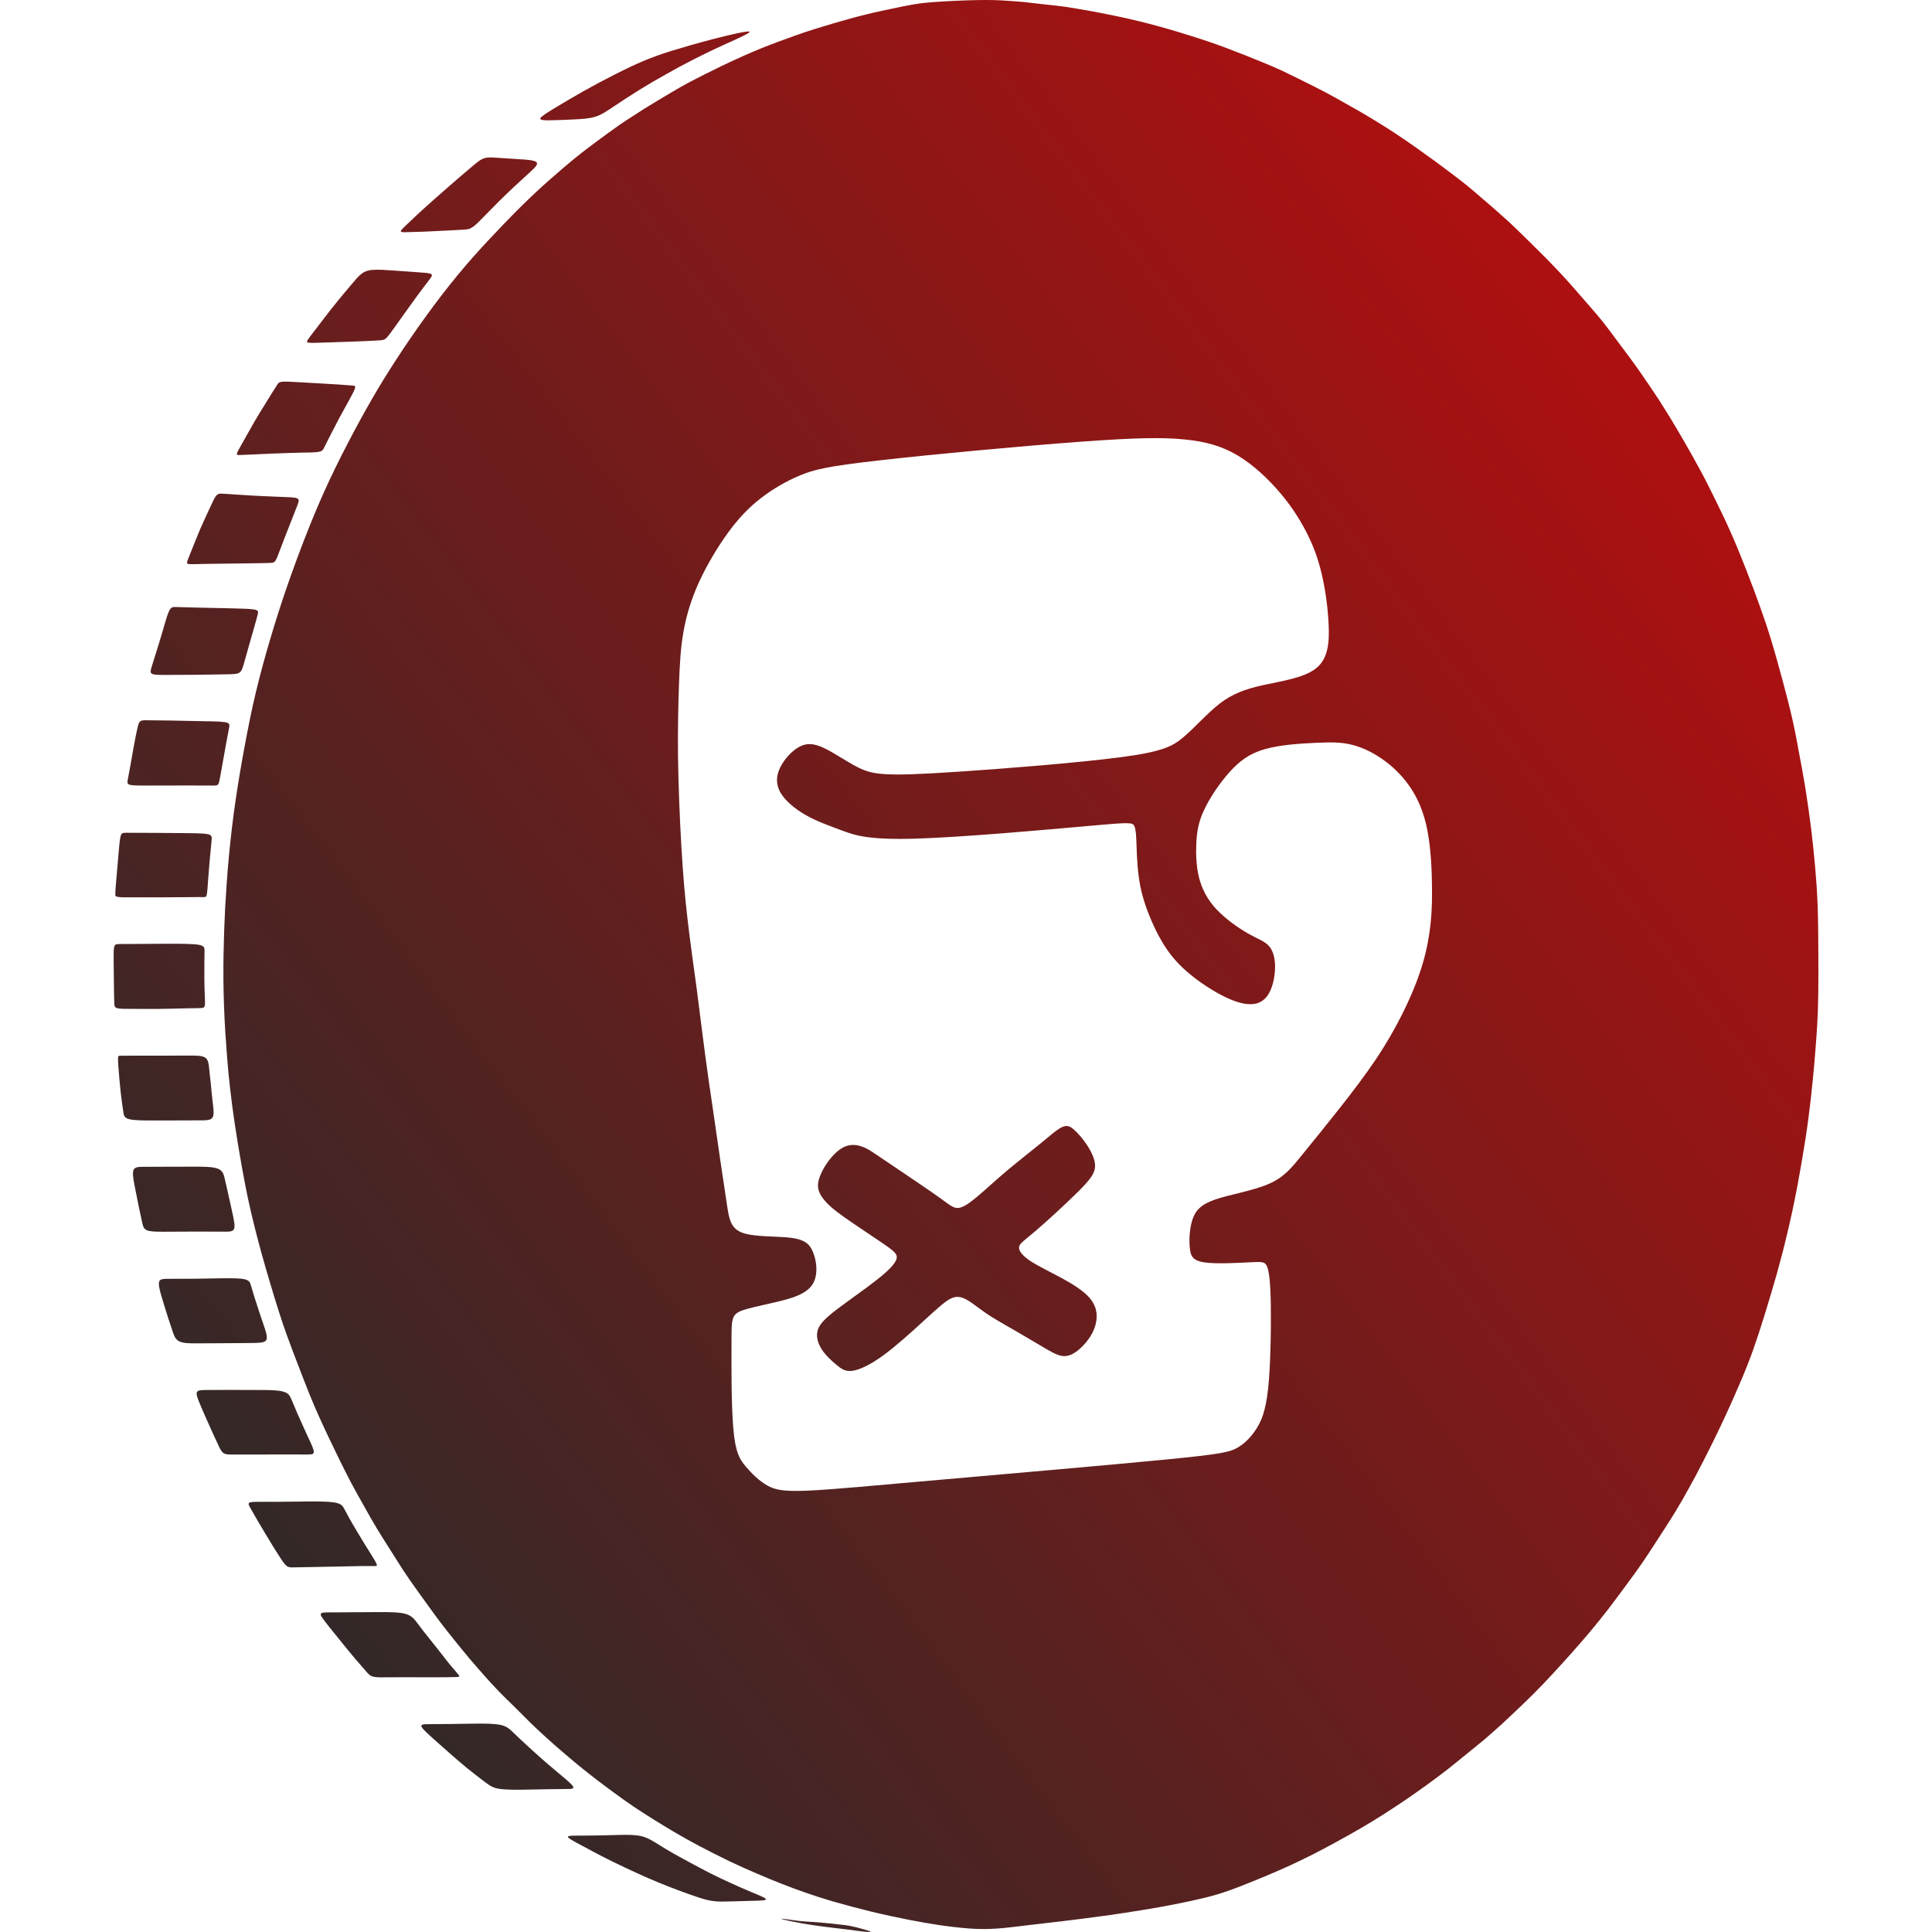<?xml version="1.0" encoding="UTF-8"?>
<!DOCTYPE svg PUBLIC "-//W3C//DTD SVG 1.1//EN" "http://www.w3.org/Graphics/SVG/1.1/DTD/svg11.dtd">
<!-- Creator: CorelDRAW 2018 (64-Bit) -->
<svg xmlns="http://www.w3.org/2000/svg" xml:space="preserve" width="256px" height="256px" version="1.1" style="shape-rendering:geometricPrecision; text-rendering:geometricPrecision; image-rendering:optimizeQuality; fill-rule:evenodd; clip-rule:evenodd"
viewBox="0 0 256 256"
 xmlns:xlink="http://www.w3.org/1999/xlink">
 <defs>
  <style type="text/css">
   <![CDATA[
    .fil0 {fill:url(#id0)}
   ]]>
  </style>
  <linearGradient id="id0" gradientUnits="userSpaceOnUse" x1="35.93" y1="229.97" x2="364.21" y2="-18.98">
   <stop offset="0" style="stop-opacity:1; stop-color:#2B2A29"/>
   <stop offset="1" style="stop-opacity:1; stop-color:red"/>
  </linearGradient>
 </defs>
 <g id="Слой_x0020_1">
  <path class="fil0" d="M76.01 21.1c0.82,-0.67 1.28,-1.02 1.75,-1.38 0.47,-0.36 0.94,-0.71 1.44,-1.08 0.5,-0.37 1.02,-0.75 1.51,-1.11 0.49,-0.35 0.94,-0.68 1.42,-1.01 0.48,-0.33 0.98,-0.65 1.52,-1 0.55,-0.36 1.14,-0.74 1.72,-1.11 0.59,-0.36 1.17,-0.72 1.8,-1.1 0.63,-0.38 1.32,-0.79 1.95,-1.16 0.63,-0.37 1.21,-0.71 1.95,-1.11 0.75,-0.4 1.66,-0.86 2.41,-1.24 0.75,-0.38 1.35,-0.67 2.03,-1 0.68,-0.33 1.45,-0.69 2.2,-1.03 0.74,-0.34 1.46,-0.66 2.15,-0.95 0.7,-0.3 1.37,-0.57 2.08,-0.84 0.71,-0.28 1.45,-0.55 2.23,-0.83 0.79,-0.29 1.61,-0.59 2.48,-0.88 0.87,-0.29 1.8,-0.58 2.64,-0.83 0.84,-0.26 1.6,-0.48 2.28,-0.67 0.68,-0.2 1.3,-0.36 1.99,-0.55 0.7,-0.18 1.49,-0.38 2.26,-0.56 0.77,-0.18 1.53,-0.33 2.34,-0.5 0.82,-0.18 1.69,-0.37 2.56,-0.52 0.87,-0.16 1.75,-0.28 3.33,-0.39 1.57,-0.11 3.85,-0.21 5.5,-0.24 1.65,-0.03 2.68,0.01 3.6,0.07 0.92,0.05 1.74,0.12 2.62,0.2 0.88,0.09 1.84,0.21 2.72,0.31 0.89,0.1 1.71,0.18 2.51,0.29 0.8,0.11 1.59,0.25 2.36,0.38 0.77,0.14 1.52,0.26 2.56,0.47 1.04,0.2 2.38,0.48 3.47,0.72 1.09,0.25 1.93,0.46 2.84,0.69 0.91,0.24 1.88,0.5 2.79,0.77 0.92,0.26 1.78,0.54 2.6,0.79 0.82,0.26 1.6,0.5 2.41,0.78 0.81,0.27 1.65,0.57 2.49,0.89 0.83,0.31 1.67,0.64 2.57,0.99 0.9,0.36 1.86,0.75 2.65,1.08 0.8,0.33 1.43,0.6 2.21,0.96 0.77,0.37 1.7,0.83 2.7,1.32 1,0.5 2.06,1.03 3.01,1.53 0.94,0.5 1.76,0.96 2.53,1.4 0.77,0.43 1.49,0.83 2.39,1.35 0.89,0.53 1.97,1.19 2.87,1.75 0.9,0.57 1.62,1.04 2.29,1.5 0.66,0.45 1.28,0.87 2.01,1.39 0.74,0.52 1.59,1.13 2.4,1.72 0.8,0.59 1.56,1.16 2.29,1.71 0.72,0.55 1.41,1.08 1.99,1.55 0.58,0.47 1.06,0.88 1.64,1.39 0.59,0.5 1.28,1.1 1.96,1.69 0.68,0.6 1.35,1.19 1.92,1.71 0.56,0.52 1.03,0.98 1.71,1.64 0.67,0.66 1.55,1.52 2.28,2.25 0.74,0.73 1.33,1.33 1.89,1.92 0.57,0.59 1.11,1.16 1.64,1.75 0.54,0.59 1.07,1.2 1.63,1.84 0.56,0.64 1.15,1.32 1.69,1.94 0.55,0.63 1.06,1.22 1.57,1.86 0.52,0.65 1.04,1.35 1.62,2.14 0.59,0.78 1.24,1.65 1.78,2.38 0.55,0.74 0.99,1.35 1.42,1.96 0.42,0.6 0.83,1.21 1.25,1.82 0.42,0.62 0.85,1.25 1.33,1.98 0.47,0.73 0.99,1.56 1.5,2.39 0.5,0.82 0.98,1.63 1.67,2.82 0.7,1.2 1.6,2.78 2.37,4.21 0.77,1.42 1.4,2.71 2.05,4.03 0.65,1.32 1.31,2.68 1.98,4.2 0.68,1.52 1.36,3.19 2.02,4.88 0.66,1.69 1.3,3.4 1.86,4.96 0.56,1.56 1.04,2.98 1.53,4.6 0.49,1.61 0.98,3.42 1.47,5.21 0.48,1.8 0.95,3.59 1.31,5.2 0.36,1.61 0.62,3.03 0.88,4.47 0.27,1.43 0.55,2.88 0.83,4.62 0.28,1.74 0.56,3.78 0.78,5.53 0.21,1.75 0.36,3.23 0.5,4.81 0.14,1.58 0.27,3.27 0.34,5.26 0.07,1.99 0.08,4.27 0.09,6.28 0.01,2.01 0.01,3.74 -0.01,5.23 -0.02,1.49 -0.06,2.75 -0.14,4.21 -0.09,1.45 -0.21,3.1 -0.35,4.74 -0.14,1.64 -0.3,3.27 -0.49,4.96 -0.19,1.69 -0.41,3.44 -0.73,5.5 -0.32,2.06 -0.73,4.42 -1.13,6.54 -0.41,2.13 -0.82,4.01 -1.26,5.85 -0.43,1.84 -0.9,3.64 -1.42,5.5 -0.53,1.85 -1.1,3.76 -1.62,5.44 -0.52,1.68 -0.99,3.12 -1.46,4.44 -0.46,1.31 -0.93,2.5 -1.58,4.04 -0.65,1.54 -1.49,3.45 -2.41,5.41 -0.92,1.97 -1.92,3.99 -2.69,5.48 -0.77,1.5 -1.29,2.47 -1.85,3.47 -0.55,1.01 -1.14,2.04 -1.83,3.18 -0.69,1.13 -1.49,2.36 -2.26,3.54 -0.76,1.18 -1.48,2.29 -2.18,3.31 -0.71,1.02 -1.39,1.94 -2.12,2.93 -0.73,0.99 -1.51,2.04 -2.31,3.09 -0.81,1.04 -1.63,2.07 -2.44,3.03 -0.81,0.96 -1.6,1.86 -2.41,2.78 -0.82,0.91 -1.66,1.85 -2.49,2.74 -0.82,0.89 -1.62,1.73 -2.35,2.46 -0.72,0.73 -1.38,1.36 -2.06,2.01 -0.69,0.65 -1.41,1.34 -2.18,2.06 -0.78,0.71 -1.61,1.45 -2.42,2.14 -0.82,0.69 -1.61,1.32 -2.41,1.97 -0.81,0.65 -1.62,1.33 -2.54,2.05 -0.92,0.72 -1.94,1.47 -2.92,2.18 -0.98,0.71 -1.91,1.36 -2.87,2.01 -0.97,0.65 -1.96,1.3 -2.92,1.91 -0.96,0.6 -1.88,1.17 -2.92,1.77 -1.04,0.6 -2.18,1.24 -3.23,1.81 -1.05,0.57 -2,1.08 -2.98,1.58 -0.98,0.49 -1.99,0.98 -2.98,1.44 -0.99,0.45 -1.95,0.87 -3.06,1.34 -1.1,0.46 -2.34,0.97 -3.45,1.4 -1.12,0.44 -2.12,0.8 -3.16,1.11 -1.04,0.31 -2.12,0.57 -3.39,0.85 -1.28,0.28 -2.74,0.57 -4.3,0.85 -1.56,0.28 -3.21,0.54 -4.59,0.75 -1.37,0.21 -2.46,0.37 -3.78,0.54 -1.32,0.18 -2.88,0.37 -4.41,0.56 -1.53,0.18 -3.05,0.35 -4.55,0.53 -1.51,0.18 -2.99,0.38 -4.29,0.46 -1.3,0.09 -2.41,0.07 -3.66,-0.02 -1.24,-0.1 -2.62,-0.26 -3.91,-0.45 -1.28,-0.19 -2.47,-0.4 -3.92,-0.68 -1.46,-0.29 -3.18,-0.65 -4.98,-1.08 -1.8,-0.44 -3.67,-0.94 -5.16,-1.37 -1.49,-0.44 -2.6,-0.8 -3.65,-1.17 -1.06,-0.37 -2.07,-0.74 -3.13,-1.16 -1.06,-0.41 -2.17,-0.88 -3.32,-1.37 -1.14,-0.49 -2.32,-1.01 -3.62,-1.63 -1.3,-0.63 -2.73,-1.35 -3.98,-2.01 -1.25,-0.66 -2.31,-1.26 -3.3,-1.84 -0.98,-0.58 -1.89,-1.14 -2.78,-1.69 -0.89,-0.56 -1.76,-1.11 -2.64,-1.7 -0.87,-0.59 -1.75,-1.22 -2.58,-1.83 -0.82,-0.6 -1.6,-1.19 -2.35,-1.76 -0.75,-0.58 -1.47,-1.14 -2.23,-1.76 -0.75,-0.62 -1.54,-1.28 -2.28,-1.92 -0.74,-0.63 -1.43,-1.24 -2.17,-1.91 -0.73,-0.66 -1.51,-1.39 -2.2,-2.07 -0.69,-0.68 -1.3,-1.31 -1.97,-1.97 -0.67,-0.66 -1.39,-1.34 -2.09,-2.06 -0.69,-0.71 -1.36,-1.46 -2,-2.18 -0.64,-0.72 -1.26,-1.43 -1.91,-2.2 -0.65,-0.78 -1.34,-1.62 -1.99,-2.43 -0.64,-0.8 -1.25,-1.56 -1.81,-2.3 -0.56,-0.74 -1.07,-1.45 -1.63,-2.22 -0.56,-0.78 -1.17,-1.62 -1.72,-2.39 -0.55,-0.77 -1.04,-1.47 -1.55,-2.25 -0.51,-0.78 -1.04,-1.64 -1.64,-2.58 -0.59,-0.94 -1.25,-1.95 -1.84,-2.93 -0.6,-0.99 -1.14,-1.95 -1.73,-3.01 -0.6,-1.06 -1.25,-2.22 -1.8,-3.26 -0.55,-1.05 -1.01,-1.98 -1.46,-2.89 -0.44,-0.91 -0.88,-1.81 -1.34,-2.77 -0.46,-0.96 -0.93,-1.98 -1.37,-2.95 -0.44,-0.97 -0.83,-1.88 -1.29,-3.02 -0.46,-1.14 -0.99,-2.51 -1.5,-3.84 -0.51,-1.33 -1.01,-2.63 -1.42,-3.77 -0.42,-1.15 -0.76,-2.15 -1.14,-3.35 -0.38,-1.21 -0.82,-2.63 -1.21,-3.96 -0.4,-1.34 -0.76,-2.59 -1.08,-3.75 -0.32,-1.16 -0.6,-2.22 -0.9,-3.41 -0.29,-1.18 -0.61,-2.49 -0.9,-3.86 -0.29,-1.38 -0.56,-2.83 -0.79,-4.1 -0.23,-1.27 -0.41,-2.37 -0.59,-3.45 -0.17,-1.08 -0.34,-2.14 -0.5,-3.26 -0.16,-1.11 -0.31,-2.28 -0.45,-3.5 -0.15,-1.22 -0.28,-2.49 -0.43,-4.4 -0.15,-1.91 -0.33,-4.46 -0.41,-6.85 -0.09,-2.39 -0.09,-4.63 -0.06,-6.71 0.04,-2.09 0.1,-4.02 0.21,-6.17 0.12,-2.16 0.28,-4.53 0.51,-6.96 0.23,-2.44 0.52,-4.93 0.89,-7.41 0.36,-2.49 0.79,-4.96 1.23,-7.31 0.44,-2.35 0.88,-4.58 1.44,-6.92 0.56,-2.33 1.23,-4.79 1.93,-7.14 0.7,-2.36 1.42,-4.62 2.18,-6.81 0.76,-2.2 1.54,-4.32 2.36,-6.43 0.82,-2.11 1.68,-4.2 2.63,-6.31 0.95,-2.11 2,-4.23 3.06,-6.27 1.05,-2.03 2.11,-3.97 3.15,-5.77 1.03,-1.8 2.05,-3.45 3.23,-5.27 1.18,-1.82 2.53,-3.8 3.92,-5.72 1.39,-1.93 2.83,-3.8 4.17,-5.43 1.34,-1.63 2.58,-3.03 4,-4.56 1.43,-1.53 3.03,-3.2 4.44,-4.6 1.42,-1.4 2.65,-2.55 3.86,-3.61 1.2,-1.06 2.37,-2.05 3.18,-2.72zm60.52 145.99c-1.06,-0.71 -1.56,-1.35 -1.5,-1.84 0.06,-0.5 0.67,-0.85 2.22,-2.17 1.55,-1.33 4.05,-3.63 5.61,-5.18 1.55,-1.55 2.17,-2.35 2.24,-3.26 0.06,-0.91 -0.44,-1.93 -0.99,-2.8 -0.56,-0.87 -1.18,-1.59 -1.71,-2.07 -0.52,-0.49 -0.95,-0.74 -1.64,-0.44 -0.69,0.31 -1.64,1.17 -2.94,2.23 -1.3,1.07 -2.93,2.33 -4.43,3.59 -1.49,1.26 -2.83,2.51 -3.9,3.41 -1.08,0.9 -1.88,1.45 -2.52,1.5 -0.64,0.05 -1.13,-0.39 -2.36,-1.28 -1.24,-0.89 -3.22,-2.23 -4.76,-3.27 -1.55,-1.04 -2.65,-1.79 -3.5,-2.36 -0.84,-0.57 -1.42,-0.97 -2.1,-1.21 -0.67,-0.25 -1.45,-0.34 -2.22,-0.04 -0.77,0.3 -1.54,1 -2.23,1.92 -0.69,0.93 -1.3,2.09 -1.4,3.01 -0.09,0.92 0.33,1.59 0.85,2.22 0.53,0.63 1.17,1.21 2.66,2.26 1.49,1.06 3.84,2.59 5.24,3.56 1.39,0.96 1.84,1.35 1.63,1.99 -0.21,0.64 -1.08,1.53 -2.59,2.72 -1.51,1.19 -3.66,2.68 -5.17,3.82 -1.5,1.14 -2.36,1.93 -2.65,2.8 -0.28,0.86 0,1.8 0.53,2.62 0.53,0.81 1.3,1.5 1.94,2.03 0.64,0.53 1.14,0.92 2.1,0.79 0.95,-0.13 2.35,-0.77 4.09,-2.04 1.74,-1.27 3.82,-3.16 5.17,-4.4 1.34,-1.23 1.97,-1.8 2.61,-2.33 0.64,-0.52 1.31,-1 1.99,-1.03 0.69,-0.02 1.4,0.4 2.09,0.89 0.7,0.49 1.38,1.05 2.37,1.68 0.99,0.63 2.27,1.34 3.6,2.11 1.33,0.77 2.7,1.6 3.8,2.24 1.1,0.63 1.91,1.08 2.79,0.89 0.88,-0.18 1.81,-0.99 2.51,-1.85 0.69,-0.86 1.15,-1.76 1.3,-2.73 0.16,-0.97 0,-2 -0.78,-2.97 -0.78,-0.97 -2.19,-1.86 -3.71,-2.7 -1.53,-0.83 -3.17,-1.61 -4.24,-2.31zm18 26.3c7.24,-0.71 8.38,-0.97 9.36,-1.52 0.98,-0.54 1.8,-1.37 2.5,-2.42 0.71,-1.06 1.3,-2.35 1.64,-5.43 0.33,-3.07 0.4,-7.93 0.36,-11.04 -0.05,-3.1 -0.22,-4.46 -0.49,-5.14 -0.27,-0.67 -0.64,-0.67 -2.25,-0.58 -1.61,0.08 -4.45,0.24 -6.02,0.02 -1.56,-0.22 -1.86,-0.82 -1.97,-1.89 -0.11,-1.06 -0.05,-2.59 0.34,-3.77 0.38,-1.18 1.08,-2 2.99,-2.67 1.9,-0.66 5.01,-1.16 7.07,-2.05 2.07,-0.88 3.08,-2.15 4.47,-3.87 1.4,-1.72 3.17,-3.89 4.91,-6.1 1.74,-2.2 3.45,-4.45 4.86,-6.55 1.41,-2.1 2.52,-4.06 3.48,-5.96 0.95,-1.9 1.75,-3.74 2.35,-5.53 0.61,-1.78 1.02,-3.52 1.27,-5.25 0.26,-1.72 0.37,-3.45 0.35,-5.81 -0.01,-2.35 -0.14,-5.34 -0.61,-7.78 -0.47,-2.43 -1.28,-4.3 -2.36,-5.85 -1.07,-1.56 -2.4,-2.79 -3.77,-3.72 -1.36,-0.93 -2.77,-1.55 -4.11,-1.85 -1.33,-0.3 -2.59,-0.29 -4.59,-0.2 -1.99,0.09 -4.73,0.26 -6.76,0.85 -2.03,0.58 -3.35,1.6 -4.66,3.06 -1.31,1.47 -2.61,3.4 -3.35,5 -0.75,1.6 -0.94,2.87 -1.02,4.33 -0.07,1.46 -0.02,3.11 0.36,4.63 0.39,1.51 1.1,2.91 2.32,4.2 1.22,1.3 2.93,2.49 4.22,3.22 1.3,0.73 2.17,1 2.73,1.64 0.57,0.65 0.82,1.67 0.8,2.89 -0.02,1.22 -0.33,2.63 -0.9,3.53 -0.58,0.91 -1.41,1.32 -2.52,1.28 -1.12,-0.04 -2.5,-0.53 -4.2,-1.48 -1.7,-0.95 -3.72,-2.37 -5.2,-3.92 -1.49,-1.56 -2.45,-3.26 -3.24,-4.96 -0.79,-1.71 -1.42,-3.43 -1.78,-5.21 -0.36,-1.79 -0.45,-3.64 -0.5,-5.07 -0.05,-1.44 -0.07,-2.47 -0.31,-2.97 -0.24,-0.51 -0.71,-0.49 -6.37,0.02 -5.65,0.5 -16.49,1.48 -22.75,1.66 -6.26,0.17 -7.92,-0.46 -9.6,-1.08 -1.67,-0.62 -3.34,-1.21 -4.82,-2.05 -1.47,-0.84 -2.74,-1.92 -3.36,-3 -0.61,-1.09 -0.56,-2.18 -0.03,-3.29 0.54,-1.11 1.56,-2.23 2.55,-2.76 0.99,-0.53 1.94,-0.46 3.27,0.17 1.33,0.63 3.04,1.82 4.39,2.51 1.35,0.69 2.35,0.88 3.93,0.96 1.59,0.08 3.75,0.05 9.71,-0.35 5.95,-0.4 15.69,-1.17 21.24,-1.9 5.55,-0.73 6.91,-1.42 8.41,-2.71 1.5,-1.28 3.14,-3.16 4.77,-4.42 1.64,-1.25 3.27,-1.88 5.65,-2.41 2.38,-0.53 5.51,-0.95 7.13,-2.27 1.62,-1.32 1.73,-3.53 1.63,-5.77 -0.1,-2.24 -0.41,-4.49 -0.86,-6.45 -0.44,-1.96 -1.01,-3.62 -1.88,-5.38 -0.87,-1.77 -2.02,-3.65 -3.62,-5.54 -1.59,-1.9 -3.63,-3.81 -5.71,-5.05 -2.09,-1.25 -4.23,-1.83 -7.02,-2.11 -2.78,-0.28 -6.2,-0.26 -13.92,0.31 -7.71,0.57 -19.71,1.68 -26.59,2.47 -6.88,0.78 -8.64,1.23 -10.43,1.98 -1.79,0.74 -3.62,1.79 -5.21,3.03 -1.6,1.23 -2.95,2.66 -4.34,4.56 -1.39,1.91 -2.81,4.29 -3.85,6.56 -1.04,2.28 -1.68,4.44 -2.06,6.59 -0.38,2.15 -0.49,4.28 -0.59,6.92 -0.09,2.64 -0.17,5.78 -0.13,9.59 0.05,3.81 0.23,8.28 0.45,12 0.22,3.71 0.47,6.68 0.83,9.71 0.35,3.03 0.8,6.13 1.21,9.17 0.4,3.04 0.75,6.01 1.1,8.6 0.34,2.58 0.67,4.78 1.01,7.09 0.34,2.3 0.68,4.71 1.01,6.98 0.33,2.26 0.65,4.37 0.91,6.07 0.26,1.69 0.47,2.96 2.1,3.52 1.62,0.55 4.67,0.4 6.48,0.65 1.82,0.26 2.4,0.92 2.79,1.89 0.39,0.96 0.59,2.23 0.33,3.31 -0.25,1.07 -0.96,1.96 -2.89,2.65 -1.94,0.68 -5.09,1.18 -6.67,1.71 -1.57,0.53 -1.57,1.09 -1.57,4.09 -0.01,3.01 -0.04,8.45 0.24,11.62 0.27,3.17 0.84,4.06 1.63,5 0.79,0.94 1.8,1.93 2.86,2.53 1.06,0.6 2.17,0.82 5.34,0.69 3.16,-0.14 8.38,-0.63 17.66,-1.45 9.28,-0.82 22.63,-1.97 29.87,-2.68zm-39.19 62.57c-0.04,-0.07 -0.57,-0.23 -1.12,-0.38 -0.55,-0.15 -1.12,-0.3 -1.6,-0.39 -0.47,-0.09 -0.84,-0.13 -1.34,-0.18 -0.49,-0.06 -1.1,-0.13 -1.77,-0.19 -0.67,-0.07 -1.38,-0.13 -1.96,-0.16 -0.57,-0.04 -0.99,-0.05 -1.51,-0.11 -0.52,-0.05 -1.14,-0.15 -1.67,-0.22 -0.54,-0.07 -0.98,-0.12 -0.87,-0.07 0.11,0.05 0.77,0.21 1.54,0.36 0.76,0.16 1.62,0.31 2.54,0.45 0.91,0.14 1.89,0.26 2.71,0.36 0.82,0.1 1.48,0.18 2.16,0.26 0.68,0.09 1.36,0.19 1.93,0.25 0.56,0.06 1,0.08 0.96,0.02zm-30.44 -12.68c-0.83,-0.18 -1.87,-0.16 -2.93,-0.14 -1.06,0.03 -2.13,0.06 -3.09,0.07 -0.97,0.02 -1.83,0.02 -2.5,0.02 -0.68,0.01 -1.16,0.02 -1.13,0.17 0.03,0.16 0.58,0.46 1.2,0.8 0.62,0.34 1.32,0.72 2.1,1.13 0.78,0.41 1.63,0.86 2.66,1.36 1.02,0.5 2.21,1.06 3.24,1.53 1.03,0.47 1.9,0.85 2.85,1.24 0.94,0.39 1.96,0.78 2.84,1.11 0.88,0.33 1.63,0.59 2.33,0.82 0.7,0.23 1.36,0.43 2.09,0.52 0.73,0.09 1.55,0.06 2.51,0.03 0.96,-0.02 2.05,-0.05 2.94,-0.08 0.89,-0.02 1.57,-0.05 1.47,-0.23 -0.1,-0.18 -0.97,-0.53 -1.87,-0.9 -0.9,-0.38 -1.83,-0.78 -2.76,-1.21 -0.93,-0.42 -1.86,-0.86 -2.71,-1.29 -0.84,-0.43 -1.61,-0.84 -2.41,-1.27 -0.81,-0.44 -1.66,-0.89 -2.45,-1.34 -0.8,-0.45 -1.54,-0.91 -2.23,-1.34 -0.68,-0.42 -1.31,-0.81 -2.15,-1zm-18.53 -14.71c-0.82,-0.19 -2.08,-0.19 -3.33,-0.18 -1.24,0.01 -2.46,0.04 -3.54,0.05 -1.08,0.01 -2.02,0.01 -2.7,0.02 -0.67,0 -1.09,0.02 -0.94,0.35 0.15,0.32 0.87,0.96 1.59,1.61 0.73,0.65 1.47,1.31 2.23,1.98 0.75,0.66 1.52,1.32 2.34,1.99 0.82,0.66 1.7,1.33 2.32,1.8 0.63,0.46 1.01,0.72 1.84,0.84 0.83,0.13 2.11,0.13 3.27,0.11 1.17,-0.02 2.21,-0.05 3.18,-0.06 0.96,-0.02 1.86,-0.02 2.5,-0.03 0.64,-0.01 1.02,-0.02 0.76,-0.4 -0.27,-0.38 -1.19,-1.12 -2.03,-1.83 -0.84,-0.7 -1.61,-1.36 -2.32,-1.99 -0.72,-0.64 -1.39,-1.25 -1.98,-1.8 -0.59,-0.54 -1.1,-1.03 -1.55,-1.46 -0.44,-0.43 -0.82,-0.81 -1.64,-1zm-12.59 -14.71c-0.84,-0.25 -2.2,-0.25 -3.44,-0.25 -1.25,0.01 -2.39,0.01 -3.47,0.02 -1.08,0.01 -2.1,0.02 -2.88,0.02 -0.78,0 -1.31,-0.02 -1.45,0.15 -0.14,0.17 0.11,0.51 0.46,0.97 0.35,0.47 0.81,1.04 1.28,1.62 0.47,0.59 0.95,1.18 1.43,1.77 0.48,0.59 0.96,1.18 1.46,1.76 0.49,0.57 0.98,1.13 1.33,1.53 0.34,0.4 0.54,0.62 1,0.73 0.46,0.1 1.17,0.08 1.98,0.07 0.81,-0.01 1.71,-0.01 2.8,-0.01 1.1,0.01 2.39,0.02 3.5,0.01 1.12,0 2.06,-0.02 2.57,-0.03 0.52,-0.02 0.61,-0.03 0.41,-0.3 -0.19,-0.26 -0.67,-0.78 -1.09,-1.29 -0.42,-0.5 -0.8,-1.01 -1.26,-1.6 -0.46,-0.59 -1.01,-1.27 -1.54,-1.94 -0.53,-0.66 -1.05,-1.31 -1.47,-1.89 -0.43,-0.57 -0.77,-1.08 -1.62,-1.34zm-9.5 -14.78c-0.94,-0.15 -2.66,-0.14 -4.06,-0.12 -1.41,0.01 -2.52,0.03 -3.51,0.04 -0.99,0 -1.87,-0.01 -2.52,0 -0.65,0 -1.06,0.02 -1.19,0.15 -0.14,0.13 0,0.37 0.22,0.75 0.22,0.39 0.52,0.92 0.86,1.5 0.34,0.58 0.7,1.19 1.06,1.79 0.35,0.59 0.69,1.15 1.02,1.68 0.33,0.54 0.65,1.04 0.96,1.51 0.3,0.47 0.59,0.91 0.87,1.12 0.29,0.21 0.57,0.2 1.08,0.18 0.51,-0.01 1.26,-0.02 2.32,-0.04 1.06,-0.02 2.45,-0.05 3.63,-0.07 1.19,-0.03 2.19,-0.05 2.95,-0.06 0.77,-0.01 1.32,0 1.64,0 0.32,0 0.43,-0.01 0.23,-0.41 -0.19,-0.39 -0.69,-1.17 -0.97,-1.62 -0.28,-0.44 -0.35,-0.55 -0.59,-0.94 -0.24,-0.4 -0.65,-1.08 -1.03,-1.71 -0.37,-0.62 -0.71,-1.19 -0.98,-1.68 -0.27,-0.49 -0.48,-0.89 -0.67,-1.25 -0.2,-0.36 -0.37,-0.67 -1.32,-0.82zm-6.77 -14.69c-0.76,-0.21 -2.13,-0.21 -3.42,-0.21 -1.3,0 -2.53,-0.01 -3.68,-0.01 -1.15,0 -2.22,0 -2.98,0.01 -0.75,0.01 -1.2,0.02 -1.33,0.27 -0.13,0.26 0.05,0.75 0.29,1.34 0.24,0.6 0.55,1.3 0.87,2.03 0.32,0.73 0.66,1.48 0.95,2.12 0.29,0.64 0.54,1.17 0.75,1.62 0.21,0.44 0.39,0.81 0.68,1 0.29,0.18 0.69,0.18 1.52,0.17 0.83,0 2.09,0 3.37,0 1.28,0 2.58,-0.01 3.63,-0.01 1.05,0 1.85,0.01 2.43,0.01 0.58,0 0.94,0 0.99,-0.28 0.04,-0.29 -0.22,-0.86 -0.49,-1.44 -0.27,-0.59 -0.54,-1.18 -0.83,-1.81 -0.29,-0.63 -0.59,-1.3 -0.87,-1.94 -0.28,-0.64 -0.53,-1.25 -0.74,-1.75 -0.21,-0.51 -0.38,-0.92 -1.14,-1.12zm-5.09 -14.88c-0.65,-0.15 -1.86,-0.14 -3.09,-0.13 -1.23,0.02 -2.48,0.05 -3.68,0.06 -1.21,0.01 -2.37,0.01 -3.17,0.01 -0.8,0 -1.25,0 -1.38,0.35 -0.14,0.36 0.04,1.08 0.3,1.98 0.26,0.91 0.61,1.99 0.87,2.82 0.27,0.82 0.45,1.38 0.63,1.9 0.18,0.52 0.36,1.02 0.9,1.26 0.55,0.25 1.46,0.25 2.54,0.24 1.08,0 2.33,-0.02 3.65,-0.02 1.31,-0.01 2.69,-0.01 3.65,-0.03 0.97,-0.02 1.52,-0.07 1.67,-0.45 0.15,-0.39 -0.1,-1.12 -0.34,-1.83 -0.25,-0.71 -0.47,-1.4 -0.69,-2.05 -0.21,-0.64 -0.41,-1.24 -0.58,-1.79 -0.17,-0.55 -0.32,-1.06 -0.44,-1.47 -0.11,-0.4 -0.2,-0.7 -0.84,-0.85zm-3.52 -14.64c-0.66,-0.28 -1.89,-0.28 -3.19,-0.28 -1.31,0 -2.69,0 -3.84,0.01 -1.14,0.01 -2.05,0.01 -2.75,0.01 -0.71,0 -1.21,0 -1.4,0.37 -0.19,0.36 -0.08,1.08 0.08,1.95 0.17,0.87 0.37,1.89 0.55,2.77 0.18,0.88 0.35,1.63 0.47,2.19 0.12,0.56 0.2,0.93 0.63,1.12 0.43,0.19 1.21,0.2 2.36,0.2 1.15,0 2.69,-0.01 4.09,-0.02 1.4,0 2.67,0 3.56,0.01 0.88,0.01 1.38,0.03 1.55,-0.36 0.16,-0.39 -0.01,-1.19 -0.2,-2.05 -0.19,-0.85 -0.39,-1.77 -0.56,-2.54 -0.18,-0.77 -0.32,-1.39 -0.45,-1.97 -0.13,-0.58 -0.23,-1.13 -0.9,-1.41zm-1.67 -14.7c-0.38,-0.3 -1.11,-0.3 -2.14,-0.3 -1.04,0 -2.38,0.01 -3.77,0.01 -1.39,0 -2.82,-0.01 -3.75,0 -0.93,0 -1.36,0.01 -1.6,0.01 -0.25,0.01 -0.32,0.01 -0.33,0.35 -0.01,0.34 0.04,1.04 0.09,1.67 0.05,0.63 0.1,1.2 0.16,1.83 0.06,0.64 0.14,1.34 0.22,1.96 0.08,0.62 0.17,1.17 0.23,1.62 0.06,0.44 0.09,0.79 0.72,0.96 0.62,0.18 1.84,0.19 3.3,0.19 1.45,0 3.15,-0.01 4.3,-0.01 1.15,0 1.75,0 2.3,-0.01 0.55,-0.02 1.06,-0.04 1.25,-0.47 0.19,-0.43 0.05,-1.27 -0.05,-2.11 -0.1,-0.84 -0.17,-1.69 -0.24,-2.4 -0.07,-0.7 -0.15,-1.26 -0.2,-1.84 -0.06,-0.58 -0.1,-1.17 -0.49,-1.46zm-0.95 -14.99c-0.82,-0.13 -2.46,-0.13 -4.1,-0.13 -1.64,0.01 -3.27,0.02 -4.37,0.03 -1.1,0.01 -1.66,0.01 -2.03,0.01 -0.37,0.02 -0.55,0.03 -0.64,0.35 -0.09,0.31 -0.09,0.92 -0.08,1.95 0.01,1.02 0.02,2.47 0.04,3.48 0.01,1.01 0.03,1.59 0.04,1.99 0.02,0.4 0.02,0.62 0.37,0.72 0.35,0.11 1.03,0.1 1.98,0.1 0.94,0 2.14,0.02 3.33,0.01 1.2,-0.01 2.39,-0.05 3.35,-0.07 0.97,-0.02 1.72,-0.03 2.19,-0.04 0.47,-0.01 0.66,-0.02 0.75,-0.24 0.08,-0.23 0.05,-0.67 0.03,-1.3 -0.03,-0.63 -0.05,-1.46 -0.06,-2.24 -0.01,-0.79 0,-1.53 0,-2.18 0.01,-0.65 0.01,-1.21 0.02,-1.63 0,-0.41 0,-0.67 -0.82,-0.81zm1.18 -14.66c-0.66,-0.12 -2,-0.12 -3.24,-0.13 -1.24,-0.01 -2.39,-0.02 -3.64,-0.03 -1.26,-0.01 -2.63,-0.01 -3.41,-0.01 -0.78,-0.01 -0.98,-0.02 -1.1,0.22 -0.13,0.24 -0.19,0.73 -0.27,1.49 -0.07,0.76 -0.16,1.79 -0.24,2.74 -0.09,0.96 -0.16,1.83 -0.21,2.44 -0.05,0.61 -0.06,0.94 -0.07,1.18 -0.01,0.24 -0.02,0.37 0.37,0.43 0.38,0.07 1.16,0.05 2.14,0.05 0.98,-0.01 2.17,0 3.41,0 1.24,0 2.54,-0.01 3.53,-0.02 1,-0.01 1.69,-0.02 2.09,-0.01 0.4,0 0.51,0.02 0.59,-0.38 0.07,-0.41 0.12,-1.24 0.18,-2.08 0.06,-0.83 0.13,-1.68 0.21,-2.57 0.08,-0.88 0.17,-1.81 0.23,-2.39 0.06,-0.58 0.08,-0.81 -0.57,-0.93zm2.34 -14.83c-0.68,-0.11 -2.09,-0.12 -3.49,-0.14 -1.39,-0.02 -2.77,-0.06 -3.96,-0.08 -1.19,-0.02 -2.19,-0.03 -2.81,-0.03 -0.63,-0.01 -0.88,0 -1.06,0.25 -0.17,0.26 -0.27,0.78 -0.4,1.38 -0.12,0.6 -0.26,1.28 -0.39,2.03 -0.14,0.75 -0.28,1.58 -0.41,2.32 -0.13,0.74 -0.26,1.39 -0.34,1.83 -0.08,0.44 -0.12,0.65 0.31,0.75 0.42,0.1 1.3,0.09 2.74,0.09 1.43,-0.01 3.43,-0.01 4.95,-0.01 1.52,0.01 2.57,0.01 3.17,0.01 0.6,0 0.75,0 0.87,-0.3 0.11,-0.3 0.2,-0.9 0.35,-1.73 0.14,-0.83 0.33,-1.89 0.52,-2.9 0.18,-1.02 0.37,-1.98 0.48,-2.57 0.11,-0.58 0.16,-0.79 -0.53,-0.9zm3.92 -14.92c-0.51,-0.1 -1.51,-0.12 -2.95,-0.16 -1.44,-0.03 -3.32,-0.07 -4.64,-0.1 -1.33,-0.03 -2.09,-0.06 -2.59,-0.07 -0.5,-0.02 -0.74,-0.04 -0.95,0.22 -0.21,0.25 -0.39,0.77 -0.64,1.6 -0.25,0.83 -0.56,1.96 -0.91,3.07 -0.34,1.12 -0.71,2.23 -0.91,2.91 -0.21,0.68 -0.25,0.93 0.05,1.06 0.29,0.13 0.93,0.13 1.99,0.13 1.06,0 2.55,-0.01 4.01,-0.02 1.46,-0.02 2.89,-0.04 3.85,-0.06 0.95,-0.02 1.45,-0.02 1.75,-0.27 0.31,-0.25 0.42,-0.73 0.64,-1.51 0.21,-0.78 0.53,-1.86 0.77,-2.72 0.24,-0.86 0.42,-1.51 0.59,-2.08 0.16,-0.57 0.31,-1.06 0.38,-1.4 0.07,-0.33 0.07,-0.5 -0.44,-0.6zm5.77 -14.66c-0.19,-0.18 -0.69,-0.21 -1.53,-0.24 -0.84,-0.04 -2.01,-0.08 -3.06,-0.13 -1.04,-0.04 -1.96,-0.1 -2.84,-0.16 -0.89,-0.05 -1.75,-0.11 -2.3,-0.15 -0.56,-0.04 -0.81,-0.07 -1.07,0.21 -0.25,0.27 -0.51,0.85 -0.86,1.61 -0.35,0.76 -0.8,1.7 -1.31,2.87 -0.5,1.18 -1.05,2.59 -1.38,3.41 -0.32,0.81 -0.43,1.04 -0.31,1.14 0.11,0.11 0.44,0.09 1.09,0.08 0.65,-0.02 1.62,-0.04 2.8,-0.05 1.18,-0.02 2.59,-0.03 3.83,-0.05 1.24,-0.01 2.31,-0.03 2.94,-0.05 0.63,-0.01 0.81,-0.03 0.99,-0.28 0.18,-0.26 0.36,-0.76 0.66,-1.55 0.29,-0.78 0.71,-1.85 1.11,-2.87 0.4,-1.03 0.78,-2 1.04,-2.65 0.26,-0.65 0.39,-0.97 0.2,-1.14zm-2.08 -15.53c0.45,-0.04 1.3,0.02 2.14,0.06 0.84,0.05 1.68,0.09 2.6,0.15 0.92,0.05 1.93,0.11 2.72,0.16 0.79,0.06 1.37,0.1 1.75,0.13 0.37,0.02 0.52,0.04 0.41,0.39 -0.11,0.36 -0.5,1.06 -0.89,1.77 -0.4,0.71 -0.79,1.42 -1.21,2.2 -0.41,0.77 -0.84,1.61 -1.18,2.28 -0.34,0.68 -0.6,1.19 -0.77,1.53 -0.17,0.35 -0.26,0.53 -0.74,0.62 -0.47,0.09 -1.33,0.09 -2.35,0.11 -1.03,0.02 -2.23,0.06 -3.49,0.11 -1.26,0.05 -2.59,0.11 -3.38,0.15 -0.8,0.03 -1.07,0.05 -1.28,0.05 -0.22,0.01 -0.36,0 -0.35,-0.17 0.01,-0.16 0.19,-0.47 0.52,-1.05 0.32,-0.58 0.79,-1.41 1.21,-2.15 0.41,-0.74 0.78,-1.37 1.27,-2.18 0.49,-0.81 1.1,-1.79 1.52,-2.46 0.42,-0.67 0.65,-1.03 0.81,-1.28 0.15,-0.24 0.23,-0.38 0.69,-0.42zm3.41 -5.19c0.26,0.07 0.89,0.04 1.86,0.01 0.96,-0.03 2.26,-0.07 3.63,-0.12 1.37,-0.05 2.81,-0.11 3.62,-0.16 0.82,-0.04 1,-0.07 1.29,-0.36 0.29,-0.3 0.69,-0.86 1.12,-1.46 0.43,-0.6 0.88,-1.24 1.36,-1.91 0.48,-0.67 0.98,-1.37 1.53,-2.12 0.55,-0.75 1.14,-1.53 1.54,-2.05 0.4,-0.52 0.6,-0.77 0.35,-0.91 -0.24,-0.14 -0.94,-0.18 -1.81,-0.24 -0.87,-0.06 -1.9,-0.13 -2.97,-0.21 -1.07,-0.08 -2.18,-0.16 -2.94,-0.1 -0.76,0.06 -1.18,0.26 -1.56,0.57 -0.39,0.31 -0.73,0.73 -1.22,1.31 -0.49,0.58 -1.12,1.32 -1.76,2.1 -0.65,0.78 -1.29,1.62 -1.97,2.5 -0.68,0.88 -1.38,1.8 -1.8,2.35 -0.41,0.55 -0.53,0.73 -0.27,0.8zm30.27 -23.9c-0.27,-0.27 -1.34,-0.34 -2.41,-0.4 -1.06,-0.07 -2.13,-0.14 -2.88,-0.19 -0.76,-0.05 -1.21,-0.07 -1.62,0.06 -0.41,0.12 -0.78,0.4 -1.36,0.88 -0.58,0.48 -1.36,1.15 -2.28,1.94 -0.91,0.8 -1.97,1.71 -2.88,2.52 -0.91,0.81 -1.68,1.5 -2.36,2.13 -0.68,0.63 -1.27,1.19 -1.66,1.57 -0.39,0.38 -0.58,0.59 -0.52,0.69 0.07,0.09 0.39,0.09 0.89,0.07 0.49,-0.01 1.15,-0.03 2.09,-0.06 0.95,-0.04 2.17,-0.1 3.14,-0.15 0.97,-0.05 1.68,-0.1 2.18,-0.12 0.5,-0.03 0.78,-0.05 1.19,-0.33 0.42,-0.27 0.95,-0.82 1.54,-1.43 0.58,-0.6 1.23,-1.26 1.9,-1.93 0.68,-0.67 1.39,-1.35 2.1,-2.02 0.72,-0.66 1.44,-1.32 2.06,-1.89 0.62,-0.57 1.15,-1.06 0.88,-1.34zm28.21 -17.3c-0.27,-0.13 -2.68,0.44 -4.82,0.99 -2.15,0.56 -4.04,1.11 -5.53,1.57 -1.49,0.47 -2.57,0.86 -3.71,1.34 -1.14,0.48 -2.34,1.05 -3.69,1.74 -1.36,0.68 -2.86,1.48 -4.3,2.29 -1.43,0.81 -2.8,1.62 -3.83,2.25 -1.03,0.63 -1.73,1.07 -1.82,1.31 -0.08,0.24 0.44,0.27 1.29,0.26 0.84,-0.01 1.99,-0.06 3.07,-0.11 1.08,-0.05 2.07,-0.1 2.9,-0.36 0.83,-0.25 1.48,-0.71 2.48,-1.37 0.99,-0.67 2.32,-1.54 3.51,-2.27 1.18,-0.73 2.22,-1.33 3.35,-1.96 1.12,-0.64 2.34,-1.3 3.63,-1.96 1.29,-0.66 2.65,-1.32 4.26,-2.05 1.61,-0.73 3.48,-1.55 3.21,-1.67z"/>
 </g>
</svg>
